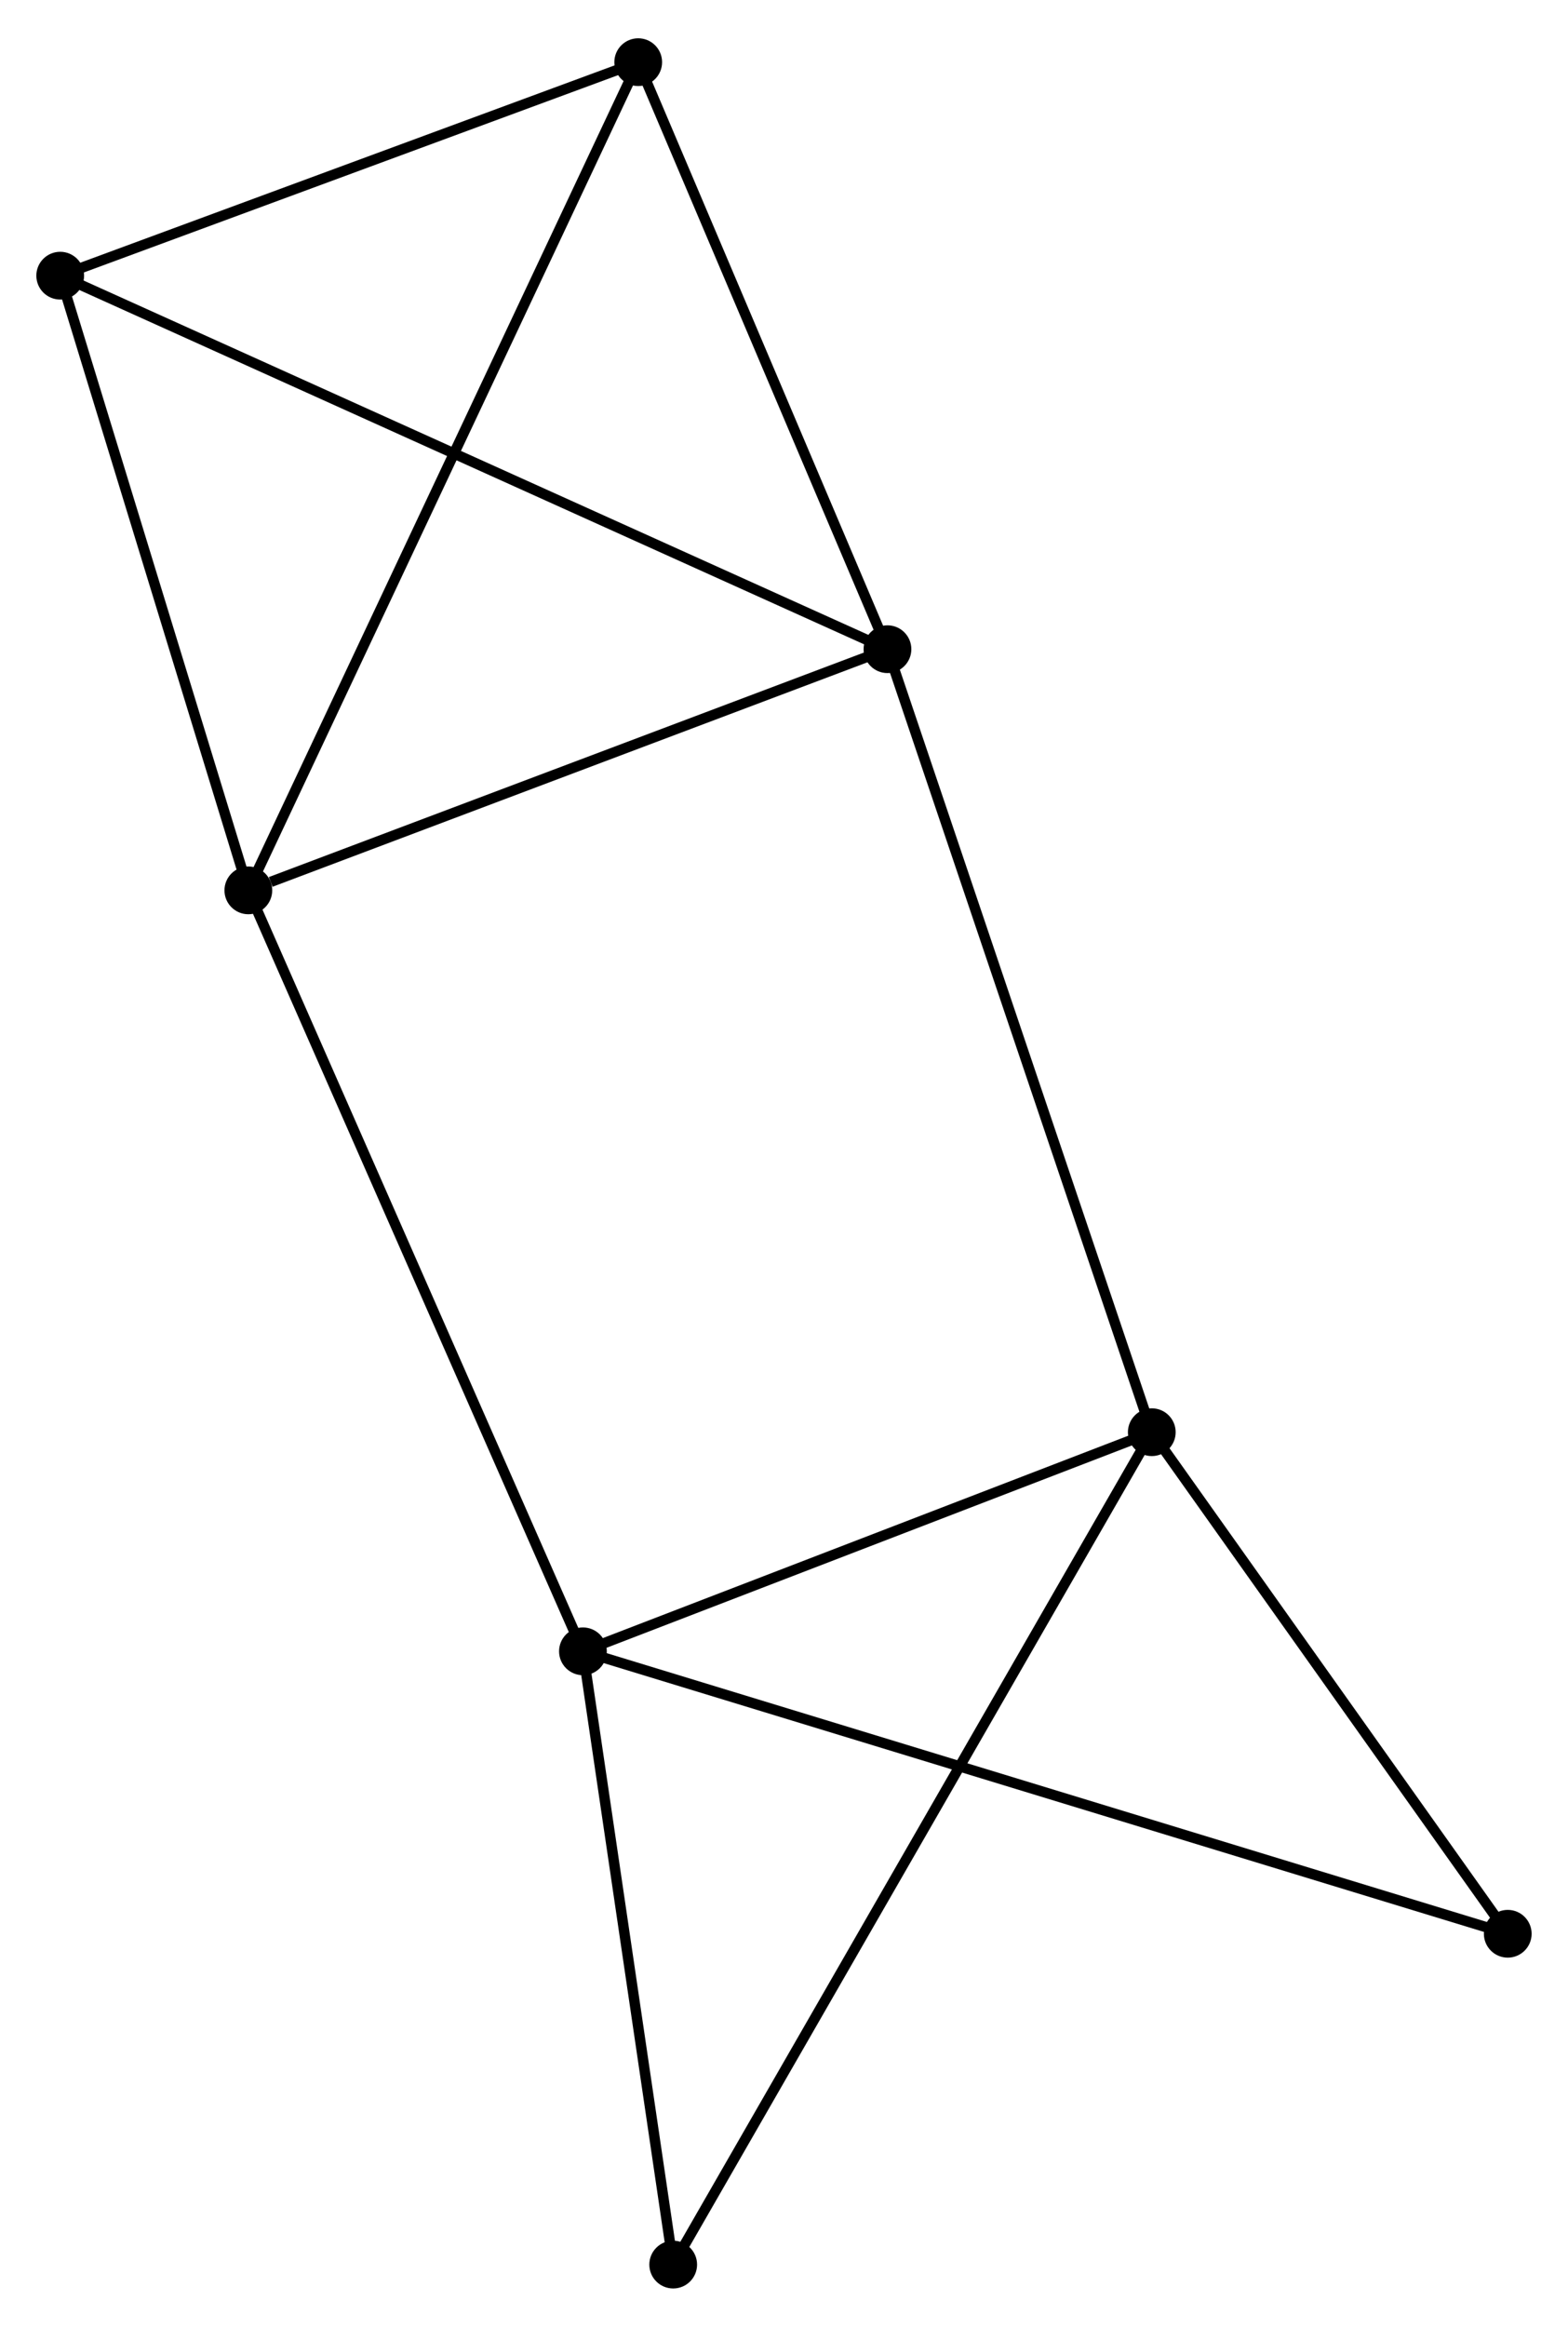 <?xml version="1.0" encoding="UTF-8" standalone="no"?>
<!DOCTYPE svg PUBLIC "-//W3C//DTD SVG 1.1//EN"
 "http://www.w3.org/Graphics/SVG/1.1/DTD/svg11.dtd">
<!-- Generated by graphviz version 2.36.0 (20140111.2315)
 -->
<!-- Title: %3 Pages: 1 -->
<svg width="151pt" height="224pt"
 viewBox="0.00 0.00 151.05 223.70" xmlns="http://www.w3.org/2000/svg" xmlns:xlink="http://www.w3.org/1999/xlink">
<g id="graph0" class="graph" transform="scale(1 1) rotate(0) translate(4 219.701)">
<title>%3</title>
<!-- 0 -->
<g id="node1" class="node"><title>0</title>
<ellipse fill="black" stroke="black" cx="81.492" cy="-157.368" rx="1.8" ry="1.8"/>
</g>
<!-- 2 -->
<g id="node2" class="node"><title>2</title>
<ellipse fill="black" stroke="black" cx="106.955" cy="-81.963" rx="1.8" ry="1.8"/>
</g>
<!-- 0&#45;&#45;2 -->
<g id="edge1" class="edge"><title>0&#45;&#45;2</title>
<path fill="none" stroke="black" d="M82.121,-155.504C85.644,-145.071 102.882,-94.023 106.348,-83.761"/>
</g>
<!-- 3 -->
<g id="node3" class="node"><title>3</title>
<ellipse fill="black" stroke="black" cx="19.923" cy="-134.143" rx="1.8" ry="1.8"/>
</g>
<!-- 0&#45;&#45;3 -->
<g id="edge2" class="edge"><title>0&#45;&#45;3</title>
<path fill="none" stroke="black" d="M79.715,-156.698C70.882,-153.366 31.729,-138.597 22.078,-134.956"/>
</g>
<!-- 4 -->
<g id="node4" class="node"><title>4</title>
<ellipse fill="black" stroke="black" cx="1.8" cy="-193.34" rx="1.8" ry="1.8"/>
</g>
<!-- 0&#45;&#45;4 -->
<g id="edge3" class="edge"><title>0&#45;&#45;4</title>
<path fill="none" stroke="black" d="M79.827,-158.119C69.456,-162.8 13.8,-187.924 3.455,-192.593"/>
</g>
<!-- 5 -->
<g id="node5" class="node"><title>5</title>
<ellipse fill="black" stroke="black" cx="57.481" cy="-213.901" rx="1.8" ry="1.8"/>
</g>
<!-- 0&#45;&#45;5 -->
<g id="edge4" class="edge"><title>0&#45;&#45;5</title>
<path fill="none" stroke="black" d="M80.693,-159.249C77.047,-167.832 62.01,-203.238 58.308,-211.955"/>
</g>
<!-- 6 -->
<g id="node7" class="node"><title>6</title>
<ellipse fill="black" stroke="black" cx="60.851" cy="-1.8" rx="1.8" ry="1.8"/>
</g>
<!-- 2&#45;&#45;6 -->
<g id="edge9" class="edge"><title>2&#45;&#45;6</title>
<path fill="none" stroke="black" d="M105.992,-80.288C99.992,-69.856 67.793,-13.871 61.809,-3.465"/>
</g>
<!-- 7 -->
<g id="node8" class="node"><title>7</title>
<ellipse fill="black" stroke="black" cx="141.246" cy="-33.66" rx="1.8" ry="1.8"/>
</g>
<!-- 2&#45;&#45;7 -->
<g id="edge10" class="edge"><title>2&#45;&#45;7</title>
<path fill="none" stroke="black" d="M108.096,-80.355C113.302,-73.022 134.778,-42.77 140.066,-35.322"/>
</g>
<!-- 3&#45;&#45;4 -->
<g id="edge11" class="edge"><title>3&#45;&#45;4</title>
<path fill="none" stroke="black" d="M19.32,-136.113C16.568,-145.101 5.218,-182.175 2.424,-191.303"/>
</g>
<!-- 3&#45;&#45;5 -->
<g id="edge12" class="edge"><title>3&#45;&#45;5</title>
<path fill="none" stroke="black" d="M20.707,-135.809C25.595,-146.189 51.826,-201.891 56.701,-212.244"/>
</g>
<!-- 4&#45;&#45;5 -->
<g id="edge13" class="edge"><title>4&#45;&#45;5</title>
<path fill="none" stroke="black" d="M3.653,-194.025C12.107,-197.146 46.979,-210.023 55.565,-213.193"/>
</g>
<!-- 1 -->
<g id="node6" class="node"><title>1</title>
<ellipse fill="black" stroke="black" cx="52.156" cy="-60.86" rx="1.8" ry="1.8"/>
</g>
<!-- 1&#45;&#45;2 -->
<g id="edge5" class="edge"><title>1&#45;&#45;2</title>
<path fill="none" stroke="black" d="M53.98,-61.562C62.299,-64.766 96.619,-77.982 105.069,-81.236"/>
</g>
<!-- 1&#45;&#45;3 -->
<g id="edge6" class="edge"><title>1&#45;&#45;3</title>
<path fill="none" stroke="black" d="M51.359,-62.672C46.9,-72.811 25.078,-122.422 20.692,-132.395"/>
</g>
<!-- 1&#45;&#45;6 -->
<g id="edge7" class="edge"><title>1&#45;&#45;6</title>
<path fill="none" stroke="black" d="M52.446,-58.895C53.766,-49.928 59.211,-12.94 60.552,-3.833"/>
</g>
<!-- 1&#45;&#45;7 -->
<g id="edge8" class="edge"><title>1&#45;&#45;7</title>
<path fill="none" stroke="black" d="M54.017,-60.292C65.611,-56.752 127.831,-37.755 139.396,-34.224"/>
</g>
</g>
</svg>
